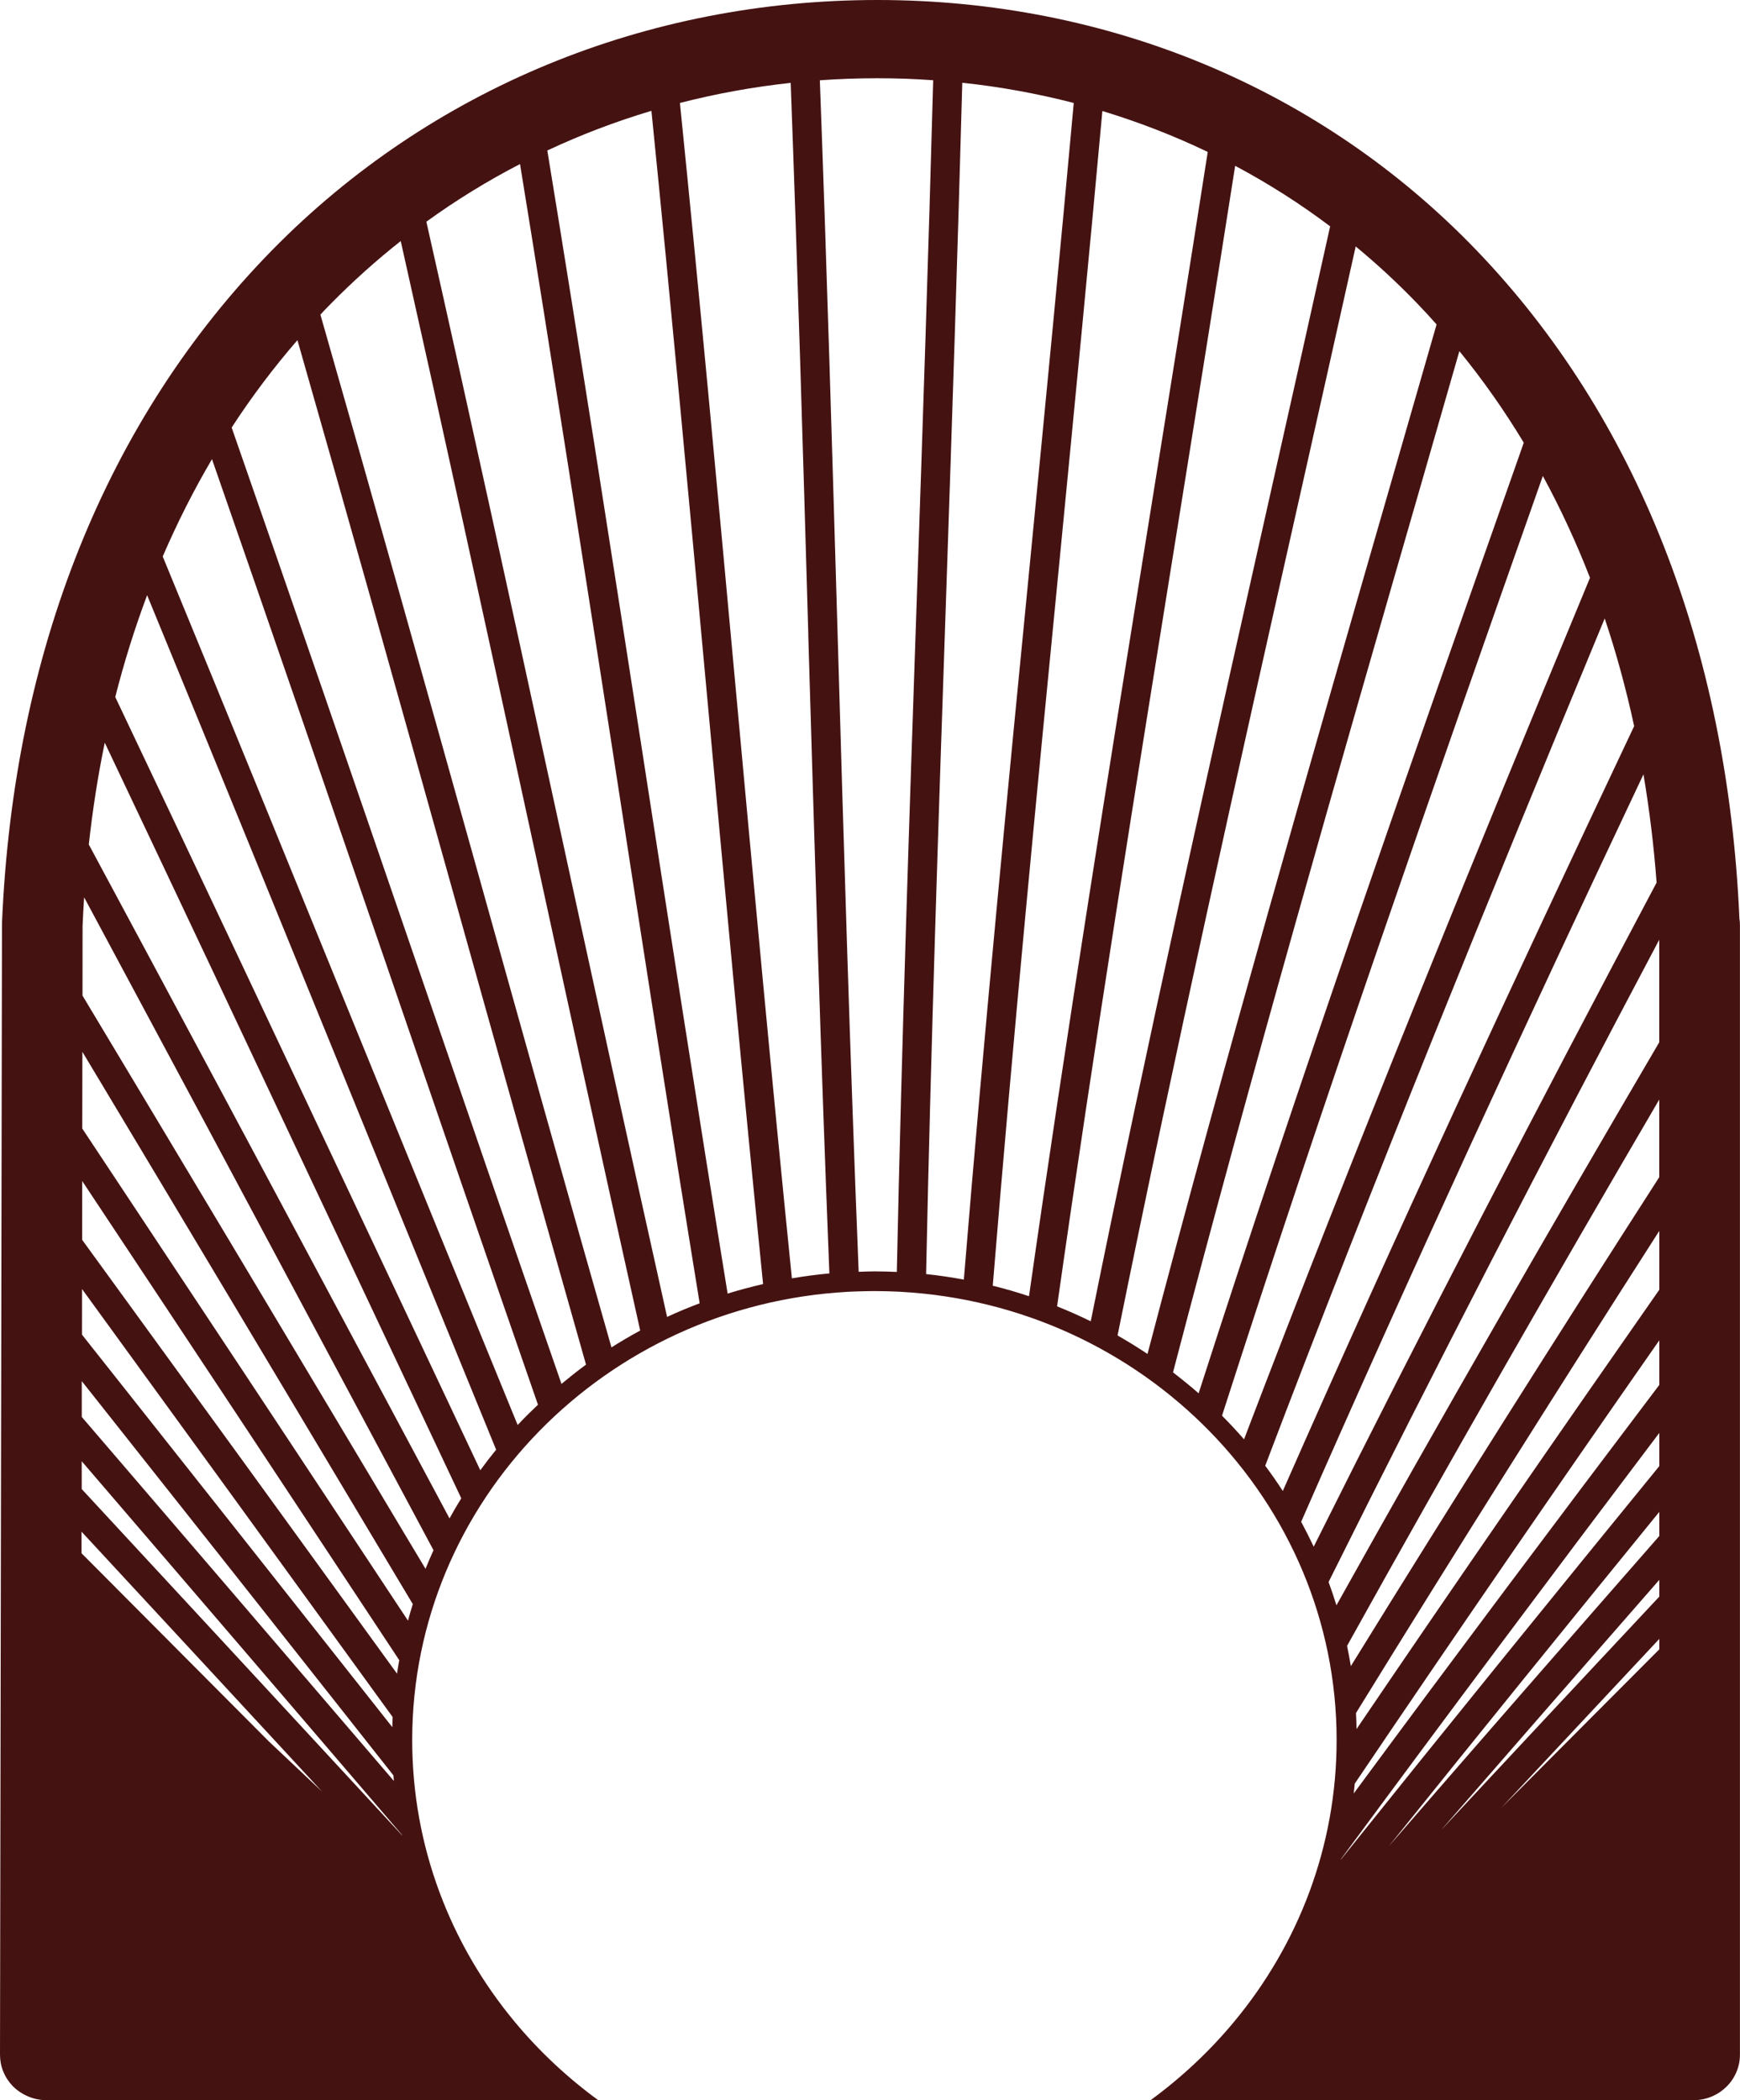 <svg width="29" height="35" viewBox="0 0 29 35" fill="none" xmlns="http://www.w3.org/2000/svg">
<path d="M28.99 15.3C28.791 10.796 27.276 6.947 24.607 4.17C22.022 1.482 18.474 0 14.623 0C10.771 0 7.18 1.478 4.541 4.163C1.781 6.976 0.222 10.858 0.033 15.39L0 34.242C0 34.438 0.074 34.621 0.212 34.765C0.357 34.911 0.562 35 0.77 35H9.97C9.452 34.621 8.984 34.183 8.576 33.691C7.509 32.406 6.87 30.774 6.87 28.998C6.87 25.015 10.091 21.747 14.139 21.528C14.168 21.527 14.199 21.525 14.229 21.524C14.342 21.52 14.456 21.516 14.571 21.516C14.697 21.516 14.822 21.52 14.947 21.525C14.966 21.525 14.986 21.527 15.005 21.528C19.053 21.748 22.277 25.015 22.277 28.998C22.277 30.775 21.637 32.406 20.57 33.691C20.163 34.182 19.695 34.62 19.177 35H28.225C28.653 35 28.999 34.66 28.999 34.242V15.417C28.999 15.377 28.996 15.338 28.989 15.299L28.99 15.3ZM19.977 23.22C19.839 23.099 19.695 22.983 19.55 22.871C20.864 17.846 22.299 12.87 23.711 7.98C23.914 7.273 24.118 6.562 24.323 5.852C24.714 6.331 25.072 6.84 25.396 7.377C25.372 7.448 25.346 7.52 25.321 7.592C23.514 12.717 21.676 17.937 19.977 23.22H19.977ZM25.714 7.932C26.008 8.472 26.27 9.039 26.5 9.629C24.546 14.346 22.581 19.137 20.734 23.987C20.616 23.852 20.494 23.72 20.367 23.593C22.066 18.301 23.904 13.07 25.714 7.932ZM26.745 10.307C26.939 10.884 27.102 11.483 27.236 12.101C25.253 16.296 23.273 20.548 21.38 24.848C21.287 24.704 21.189 24.564 21.087 24.427C22.897 19.66 24.823 14.948 26.745 10.307ZM27.391 12.905C27.49 13.492 27.564 14.093 27.61 14.709C25.676 18.357 23.754 22.049 21.895 25.776C21.829 25.635 21.759 25.497 21.686 25.361C23.526 21.161 25.454 17.006 27.391 12.905ZM27.654 15.661V17.37C25.837 20.47 24.034 23.599 22.274 26.753C22.234 26.622 22.19 26.493 22.143 26.365C23.934 22.762 25.786 19.192 27.654 15.661ZM27.655 21.494C25.96 23.92 24.274 26.361 22.609 28.815C22.607 28.725 22.605 28.637 22.6 28.548C24.261 25.852 25.951 23.173 27.655 20.513V21.493V21.494ZM22.579 29.725C24.251 27.249 25.947 24.785 27.655 22.337V23.08C25.947 25.339 24.245 27.608 22.562 29.889C22.568 29.834 22.574 29.78 22.579 29.725ZM27.655 25.598C26.149 27.318 24.645 29.041 23.147 30.768C24.642 28.905 26.147 27.048 27.655 25.196V25.598ZM24.029 30.487C25.235 29.099 26.445 27.713 27.655 26.329V26.608C26.446 27.9 25.236 29.193 24.029 30.488C24.024 30.494 24.018 30.499 24.014 30.505C24.019 30.499 24.024 30.493 24.029 30.488L24.029 30.487ZM27.655 27.312V27.487C26.777 28.368 25.899 29.249 25.02 30.13C25.897 29.191 26.776 28.252 27.655 27.313V27.312ZM27.654 18.325V19.618C25.922 22.314 24.203 25.031 22.514 27.767C22.495 27.654 22.475 27.541 22.451 27.429C24.151 24.369 25.895 21.334 27.654 18.325ZM22.349 30.983C24.102 28.605 25.874 26.237 27.655 23.88V24.433C25.878 26.612 24.105 28.797 22.347 30.991C22.347 30.988 22.348 30.986 22.349 30.983ZM23.624 5.061C23.733 5.174 23.839 5.289 23.943 5.407C23.709 6.222 23.474 7.038 23.24 7.849C21.846 12.682 20.429 17.598 19.125 22.564C18.963 22.456 18.796 22.353 18.626 22.256C19.578 17.55 20.625 12.883 21.658 8.292C21.97 6.904 22.283 5.508 22.595 4.107C22.954 4.403 23.297 4.721 23.624 5.061ZM16.037 1.379C16.671 1.446 17.291 1.56 17.896 1.716C17.668 4.217 17.427 6.705 17.186 9.173C16.794 13.176 16.399 17.238 16.064 21.325C15.857 21.287 15.648 21.255 15.435 21.233C15.515 17.403 15.644 13.594 15.772 9.835C15.867 7.038 15.961 4.216 16.038 1.379H16.037ZM17.671 9.219C17.908 6.78 18.148 4.321 18.373 1.85C18.978 2.034 19.564 2.261 20.129 2.532C19.81 4.575 19.484 6.609 19.158 8.628C18.47 12.898 17.773 17.233 17.15 21.602C16.952 21.536 16.751 21.477 16.546 21.427C16.881 17.32 17.277 13.24 17.671 9.219ZM19.639 8.703C19.956 6.733 20.274 4.752 20.586 2.763C21.138 3.058 21.668 3.394 22.169 3.772C21.841 5.251 21.51 6.726 21.181 8.192C20.159 12.739 19.121 17.359 18.179 22.02C17.996 21.931 17.809 21.847 17.618 21.771C18.243 17.372 18.947 13.003 19.639 8.703ZM13.471 10.576C13.575 14.086 13.68 17.646 13.823 21.222C13.612 21.241 13.404 21.269 13.198 21.304C12.861 17.974 12.555 14.66 12.254 11.388C11.96 8.189 11.661 4.959 11.332 1.716C11.934 1.561 12.55 1.449 13.178 1.381C13.293 4.465 13.384 7.534 13.472 10.576L13.471 10.576ZM10.675 12.334C10.17 9.083 9.661 5.801 9.122 2.508C9.681 2.246 10.261 2.025 10.857 1.847C11.181 5.061 11.477 8.261 11.769 11.43C12.072 14.719 12.38 18.052 12.718 21.399C12.518 21.446 12.321 21.498 12.127 21.558C11.624 18.462 11.146 15.378 10.675 12.334ZM11.661 21.72C11.477 21.789 11.296 21.864 11.118 21.947C10.477 19.072 9.853 16.211 9.239 13.383C8.543 10.175 7.837 6.94 7.106 3.695C7.603 3.335 8.125 3.014 8.667 2.734C9.195 5.976 9.696 9.205 10.194 12.405C10.669 15.48 11.152 18.593 11.661 21.72V21.72ZM6.679 4.018C7.391 7.19 8.08 10.349 8.761 13.482C9.385 16.352 10.018 19.257 10.67 22.174C10.507 22.262 10.347 22.356 10.191 22.455C9.431 19.79 8.689 17.136 7.956 14.512C7.097 11.443 6.23 8.348 5.34 5.243C5.396 5.183 5.452 5.124 5.51 5.066C5.88 4.69 6.27 4.34 6.678 4.018H6.679ZM4.957 5.668C5.817 8.672 6.655 11.667 7.486 14.637C8.234 17.313 8.994 20.02 9.767 22.742C9.627 22.844 9.492 22.952 9.358 23.063C8.524 20.662 7.703 18.27 6.893 15.908C5.894 12.999 4.886 10.067 3.861 7.125C4.194 6.613 4.56 6.127 4.957 5.669V5.668ZM4.467 29.007C3.44 27.976 2.403 26.934 1.359 25.886V25.526C2.702 26.976 4.04 28.421 5.37 29.86C5.069 29.575 4.768 29.291 4.467 29.008V29.007ZM1.362 24.816V24.352C3.151 26.436 4.932 28.513 6.7 30.579C6.7 30.581 6.701 30.584 6.701 30.586C4.933 28.673 3.151 26.748 1.362 24.816V24.816ZM6.617 27.892C4.876 25.488 3.126 23.077 1.369 20.662L1.37 19.682C3.142 22.352 4.903 25.015 6.654 27.667C6.641 27.742 6.627 27.817 6.617 27.893V27.892ZM6.544 28.615C6.541 28.671 6.541 28.728 6.539 28.784C4.834 26.624 3.109 24.443 1.366 22.242L1.367 21.482C3.1 23.865 4.826 26.244 6.544 28.615ZM6.557 29.587C6.56 29.618 6.562 29.649 6.564 29.68C4.84 27.667 3.106 25.644 1.363 23.614V23.017C3.115 25.227 4.847 27.419 6.557 29.587ZM1.371 18.809L1.373 17.529C3.025 20.282 4.664 23.027 6.295 25.755C6.49 26.079 6.684 26.407 6.88 26.733C6.851 26.824 6.824 26.916 6.8 27.009C5.001 24.286 3.191 21.551 1.372 18.809H1.371ZM6.715 25.516C4.948 22.557 3.168 19.579 1.375 16.592L1.376 15.43C1.383 15.27 1.392 15.112 1.402 14.954C2.784 17.527 4.156 20.092 5.518 22.643C6.084 23.701 6.653 24.765 7.225 25.835C7.178 25.937 7.134 26.041 7.092 26.145C6.966 25.935 6.841 25.725 6.715 25.516ZM5.951 22.423C4.471 19.653 2.982 16.867 1.48 14.074C1.544 13.494 1.632 12.928 1.746 12.377C2.964 14.945 4.17 17.503 5.367 20.048C6.134 21.674 6.908 23.318 7.688 24.97C7.62 25.08 7.554 25.191 7.492 25.305C6.976 24.339 6.461 23.377 5.951 22.423V22.423ZM5.811 19.849C4.526 17.119 3.23 14.372 1.921 11.616C2.069 11.032 2.247 10.466 2.452 9.919C3.548 12.583 4.631 15.239 5.706 17.878C6.551 19.954 7.406 22.051 8.269 24.16C8.178 24.271 8.09 24.385 8.005 24.502C7.268 22.941 6.536 21.387 5.811 19.849V19.849ZM8.627 23.747C7.795 21.717 6.972 19.699 6.158 17.701C5.02 14.908 3.875 12.095 2.712 9.274C2.955 8.71 3.229 8.169 3.533 7.652C4.513 10.466 5.476 13.271 6.433 16.057C7.265 18.485 8.109 20.942 8.966 23.41C8.851 23.52 8.737 23.631 8.629 23.747H8.627ZM14.311 21.194C14.168 17.623 14.062 14.069 13.96 10.563C13.87 7.512 13.78 4.433 13.664 1.338C13.981 1.315 14.301 1.304 14.623 1.304C14.946 1.304 15.245 1.315 15.553 1.337C15.476 4.183 15.381 7.013 15.285 9.82C15.157 13.57 15.028 17.372 14.947 21.197C14.824 21.192 14.699 21.188 14.574 21.188C14.486 21.188 14.399 21.192 14.312 21.195L14.311 21.194Z" fill="#451212"/>
</svg>
